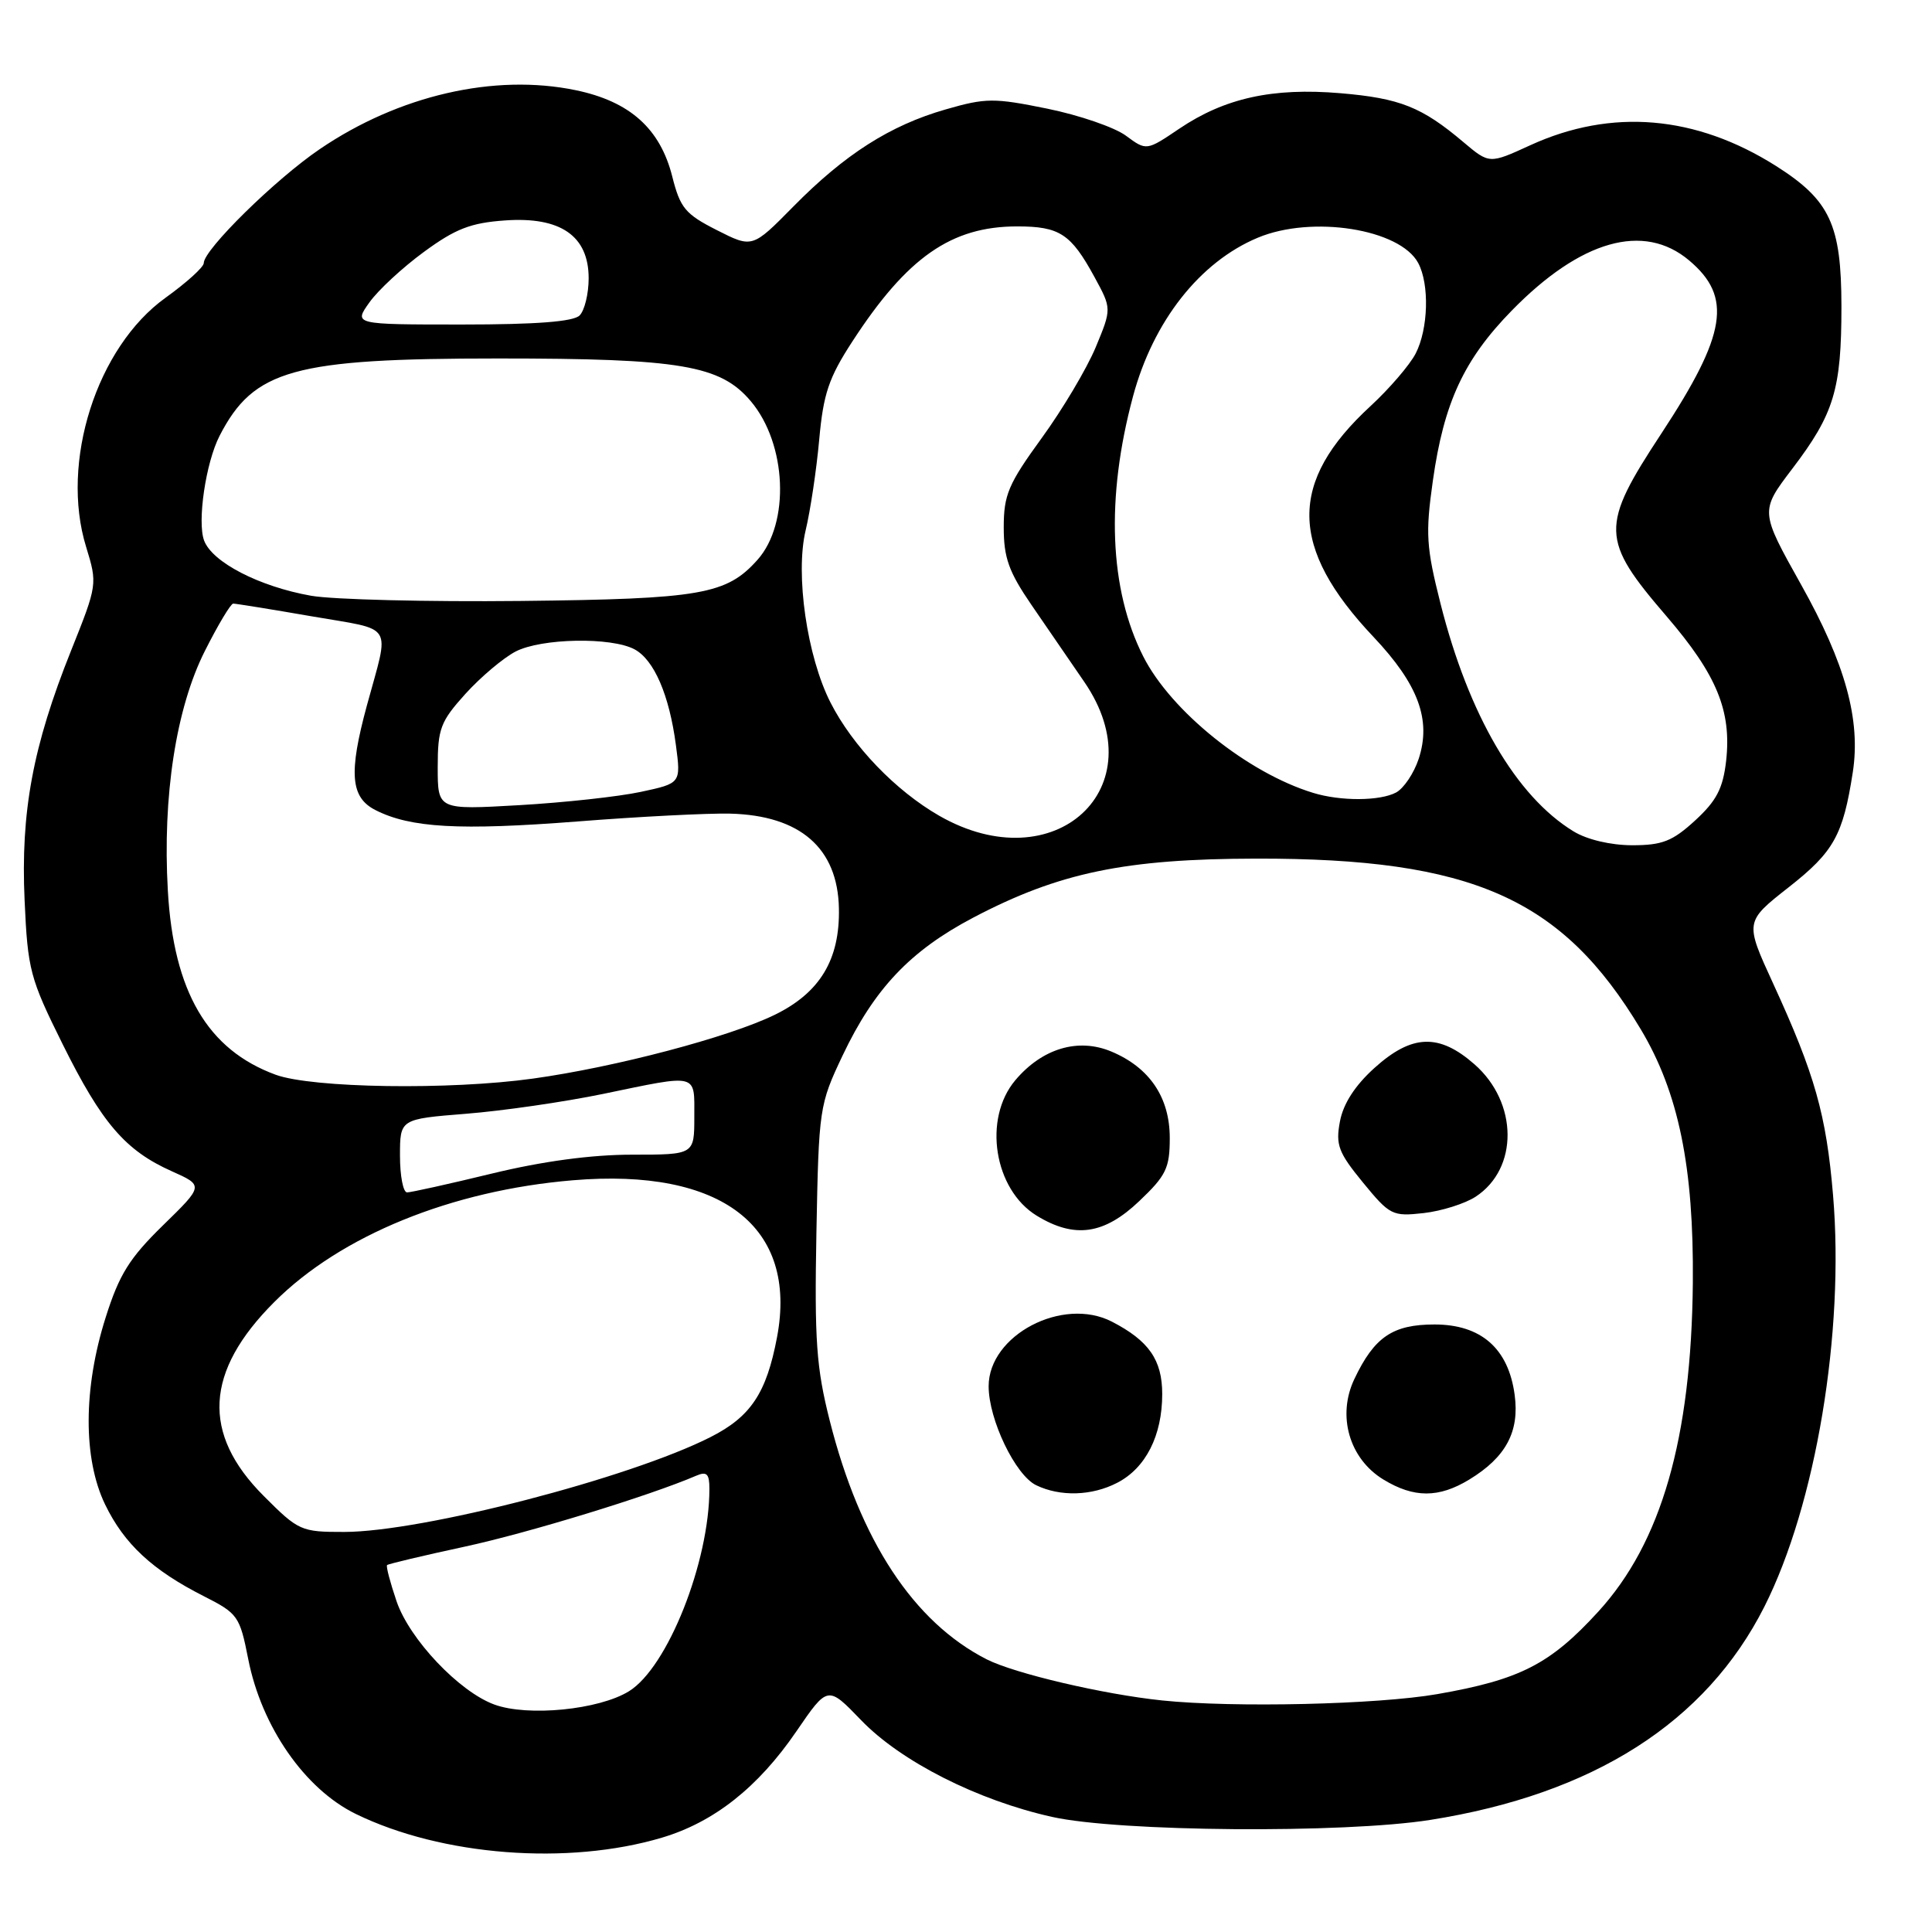 <?xml version="1.0" encoding="UTF-8" standalone="no"?>
<!DOCTYPE svg PUBLIC "-//W3C//DTD SVG 1.1//EN" "http://www.w3.org/Graphics/SVG/1.1/DTD/svg11.dtd" >
<svg xmlns="http://www.w3.org/2000/svg" xmlns:xlink="http://www.w3.org/1999/xlink" version="1.1" viewBox="0 0 256 256">
 <g >
 <path fill="currentColor"
d=" M 87.71 243.50 C 94.62 241.44 100.45 236.83 105.52 229.42 C 109.68 223.34 109.68 223.34 114.09 227.92 C 119.36 233.40 129.52 238.55 139.41 240.75 C 148.29 242.73 178.00 242.96 189.50 241.15 C 211.14 237.73 226.04 228.23 233.79 212.89 C 240.61 199.38 244.42 176.55 242.89 158.38 C 241.99 147.68 240.48 142.36 234.95 130.32 C 231.19 122.14 231.19 122.14 237.02 117.56 C 242.99 112.87 244.21 110.68 245.50 102.36 C 246.58 95.39 244.52 87.93 238.65 77.46 C 233.21 67.74 233.21 67.74 237.48 62.12 C 243.03 54.83 244.00 51.61 244.00 40.60 C 243.99 29.77 242.49 26.54 235.36 22.01 C 224.72 15.27 213.54 14.32 202.78 19.24 C 197.35 21.73 197.35 21.73 193.92 18.84 C 188.40 14.17 185.50 13.02 177.61 12.35 C 168.63 11.59 162.28 12.99 156.25 17.06 C 151.91 19.99 151.91 19.99 149.19 17.98 C 147.69 16.87 143.00 15.26 138.78 14.40 C 131.71 12.96 130.63 12.96 125.30 14.50 C 117.95 16.61 111.94 20.44 105.10 27.39 C 99.69 32.88 99.69 32.88 94.98 30.49 C 90.80 28.37 90.13 27.56 89.08 23.40 C 87.48 17.04 83.46 13.44 76.28 11.95 C 65.51 9.72 52.85 12.63 42.37 19.76 C 36.49 23.75 27.00 33.08 27.00 34.86 C 27.00 35.39 24.72 37.45 21.94 39.45 C 12.81 46.00 7.95 61.24 11.41 72.46 C 12.92 77.39 12.91 77.48 9.41 86.23 C 4.34 98.89 2.73 107.59 3.26 119.30 C 3.67 128.51 3.97 129.64 8.30 138.36 C 13.49 148.82 16.61 152.45 22.75 155.19 C 27.00 157.09 27.00 157.09 21.59 162.37 C 17.15 166.71 15.80 168.87 14.00 174.57 C 11.02 183.97 11.00 193.29 13.93 199.36 C 16.46 204.58 20.19 208.05 27.00 211.50 C 31.52 213.79 31.77 214.14 32.89 219.83 C 34.65 228.80 40.40 237.07 47.15 240.36 C 58.55 245.92 75.24 247.21 87.71 243.50 Z  M 65.50 225.86 C 60.83 224.15 54.25 217.20 52.54 212.16 C 51.70 209.68 51.13 207.54 51.29 207.38 C 51.44 207.23 56.05 206.13 61.53 204.95 C 69.99 203.13 86.13 198.18 92.25 195.54 C 93.65 194.94 94.00 195.28 94.00 197.26 C 94.00 206.98 88.46 220.94 83.34 224.10 C 79.36 226.56 69.94 227.49 65.50 225.86 Z  M 154.00 225.32 C 146.20 224.51 134.44 221.75 130.74 219.87 C 121.05 214.93 113.96 204.14 109.94 188.23 C 108.17 181.22 107.91 177.63 108.18 163.27 C 108.49 146.85 108.57 146.36 111.64 139.88 C 115.84 131.02 120.61 125.98 128.96 121.59 C 140.32 115.62 149.07 113.80 166.50 113.77 C 195.09 113.73 207.00 119.02 217.40 136.37 C 222.42 144.75 224.45 154.65 224.31 170.00 C 224.11 190.62 220.14 204.40 211.78 213.55 C 205.41 220.52 201.41 222.57 190.44 224.48 C 182.53 225.86 163.48 226.30 154.00 225.32 Z  M 148.03 196.48 C 151.82 194.53 154.00 190.22 154.00 184.72 C 154.00 180.20 152.23 177.65 147.32 175.12 C 140.80 171.77 131.00 176.91 131.00 183.69 C 131.00 188.10 134.54 195.47 137.30 196.80 C 140.49 198.34 144.67 198.22 148.03 196.48 Z  M 194.70 196.04 C 199.54 193.09 201.36 189.70 200.70 184.83 C 199.88 178.68 196.25 175.50 190.08 175.50 C 184.54 175.50 182.10 177.16 179.46 182.73 C 177.14 187.60 178.79 193.29 183.30 196.04 C 187.35 198.51 190.65 198.51 194.70 196.04 Z  M 150.96 159.15 C 154.52 155.77 155.00 154.77 155.00 150.79 C 155.00 145.41 152.32 141.45 147.25 139.33 C 142.85 137.49 138.09 138.92 134.53 143.14 C 130.22 148.26 131.71 157.63 137.38 161.09 C 142.39 164.15 146.30 163.59 150.96 159.15 Z  M 195.53 158.57 C 201.23 154.84 201.16 146.10 195.38 141.03 C 190.68 136.90 187.08 137.03 182.11 141.52 C 179.54 143.84 177.99 146.25 177.55 148.59 C 176.96 151.71 177.34 152.71 180.60 156.69 C 184.16 161.03 184.50 161.20 188.64 160.74 C 191.02 160.47 194.12 159.49 195.53 158.57 Z  M 34.95 198.23 C 26.69 189.97 27.13 181.73 36.35 172.52 C 45.16 163.71 59.83 157.73 75.93 156.39 C 95.63 154.74 105.74 162.53 102.96 177.19 C 101.56 184.60 99.48 187.72 94.15 190.42 C 83.43 195.86 55.93 202.98 45.61 202.99 C 39.90 203.00 39.56 202.85 34.95 198.23 Z  M 53.00 153.14 C 53.00 148.28 53.00 148.28 61.75 147.58 C 66.56 147.20 74.73 146.02 79.91 144.95 C 92.64 142.31 92.00 142.15 92.00 148.00 C 92.00 153.00 92.00 153.00 83.75 153.00 C 78.37 153.00 71.91 153.87 65.19 155.50 C 59.51 156.88 54.45 158.00 53.94 158.00 C 53.42 158.00 53.00 155.81 53.00 153.14 Z  M 36.53 142.41 C 27.50 139.10 23.00 131.42 22.24 118.01 C 21.52 105.51 23.33 93.81 27.15 86.25 C 28.88 82.81 30.57 79.99 30.90 79.98 C 31.23 79.98 35.92 80.73 41.33 81.67 C 52.40 83.59 51.64 82.36 48.62 93.46 C 46.18 102.44 46.44 105.66 49.75 107.34 C 54.39 109.70 60.87 110.06 76.50 108.85 C 84.75 108.20 93.86 107.74 96.75 107.81 C 106.03 108.05 111.00 112.37 111.16 120.36 C 111.30 127.15 108.65 131.54 102.65 134.47 C 96.59 137.43 81.56 141.40 70.61 142.92 C 59.56 144.46 41.39 144.18 36.53 142.41 Z  M 208.50 110.16 C 200.91 105.53 194.61 94.75 190.88 80.00 C 188.98 72.48 188.87 70.72 189.86 63.71 C 191.32 53.36 193.97 47.65 200.30 41.17 C 209.44 31.81 217.80 29.44 223.81 34.50 C 229.58 39.35 228.79 44.27 220.16 57.41 C 212.01 69.80 212.06 71.47 220.86 81.70 C 227.49 89.42 229.46 94.21 228.72 100.83 C 228.30 104.48 227.45 106.11 224.61 108.72 C 221.61 111.47 220.26 112.00 216.26 112.00 C 213.41 111.99 210.30 111.26 208.50 110.16 Z  M 124.45 108.09 C 118.66 104.76 112.99 98.87 110.05 93.10 C 106.93 86.98 105.36 76.11 106.75 70.28 C 107.38 67.65 108.19 62.24 108.55 58.25 C 109.10 52.18 109.81 50.06 112.94 45.25 C 120.19 34.09 126.05 30.00 134.78 30.00 C 140.41 30.00 141.90 30.98 145.02 36.70 C 147.31 40.90 147.31 40.90 145.18 46.03 C 144.00 48.85 140.78 54.27 138.02 58.06 C 133.61 64.13 133.00 65.57 133.00 69.88 C 133.00 73.91 133.67 75.77 136.67 80.15 C 138.69 83.09 141.84 87.68 143.67 90.35 C 153.30 104.38 139.77 116.87 124.45 108.09 Z  M 58.00 101.66 C 58.00 96.55 58.36 95.61 61.67 91.94 C 63.70 89.70 66.69 87.18 68.32 86.33 C 71.75 84.56 81.00 84.39 84.08 86.04 C 86.67 87.43 88.68 92.08 89.56 98.72 C 90.23 103.79 90.23 103.79 84.90 104.93 C 81.97 105.56 74.72 106.35 68.78 106.69 C 58.00 107.31 58.00 107.31 58.00 101.66 Z  M 174.00 105.06 C 165.34 102.42 155.18 94.26 151.49 86.99 C 146.98 78.09 146.51 65.99 150.13 52.52 C 152.81 42.55 158.98 34.71 166.66 31.50 C 173.85 28.49 185.50 30.33 187.92 34.85 C 189.43 37.68 189.26 43.59 187.58 46.85 C 186.79 48.37 184.11 51.49 181.61 53.80 C 170.67 63.87 170.79 72.55 182.00 84.40 C 187.94 90.69 189.68 95.39 187.98 100.56 C 187.35 102.46 186.01 104.46 184.99 105.01 C 182.85 106.15 177.64 106.18 174.00 105.06 Z  M 41.22 78.94 C 34.38 77.73 28.15 74.52 27.05 71.64 C 26.11 69.15 27.26 61.31 29.10 57.74 C 33.62 48.96 38.89 47.50 66.00 47.50 C 90.21 47.50 95.47 48.39 99.50 53.18 C 104.26 58.84 104.70 69.31 100.38 74.17 C 96.27 78.78 92.89 79.37 69.00 79.63 C 56.62 79.76 44.12 79.45 41.22 78.94 Z  M 48.95 40.07 C 50.09 38.46 53.34 35.45 56.17 33.38 C 60.34 30.32 62.36 29.53 66.90 29.21 C 74.27 28.68 78.00 31.25 78.00 36.87 C 78.00 38.92 77.46 41.14 76.80 41.80 C 75.98 42.62 71.07 43.00 61.23 43.00 C 46.86 43.00 46.86 43.00 48.95 40.07 Z "/>
</g>
</svg>